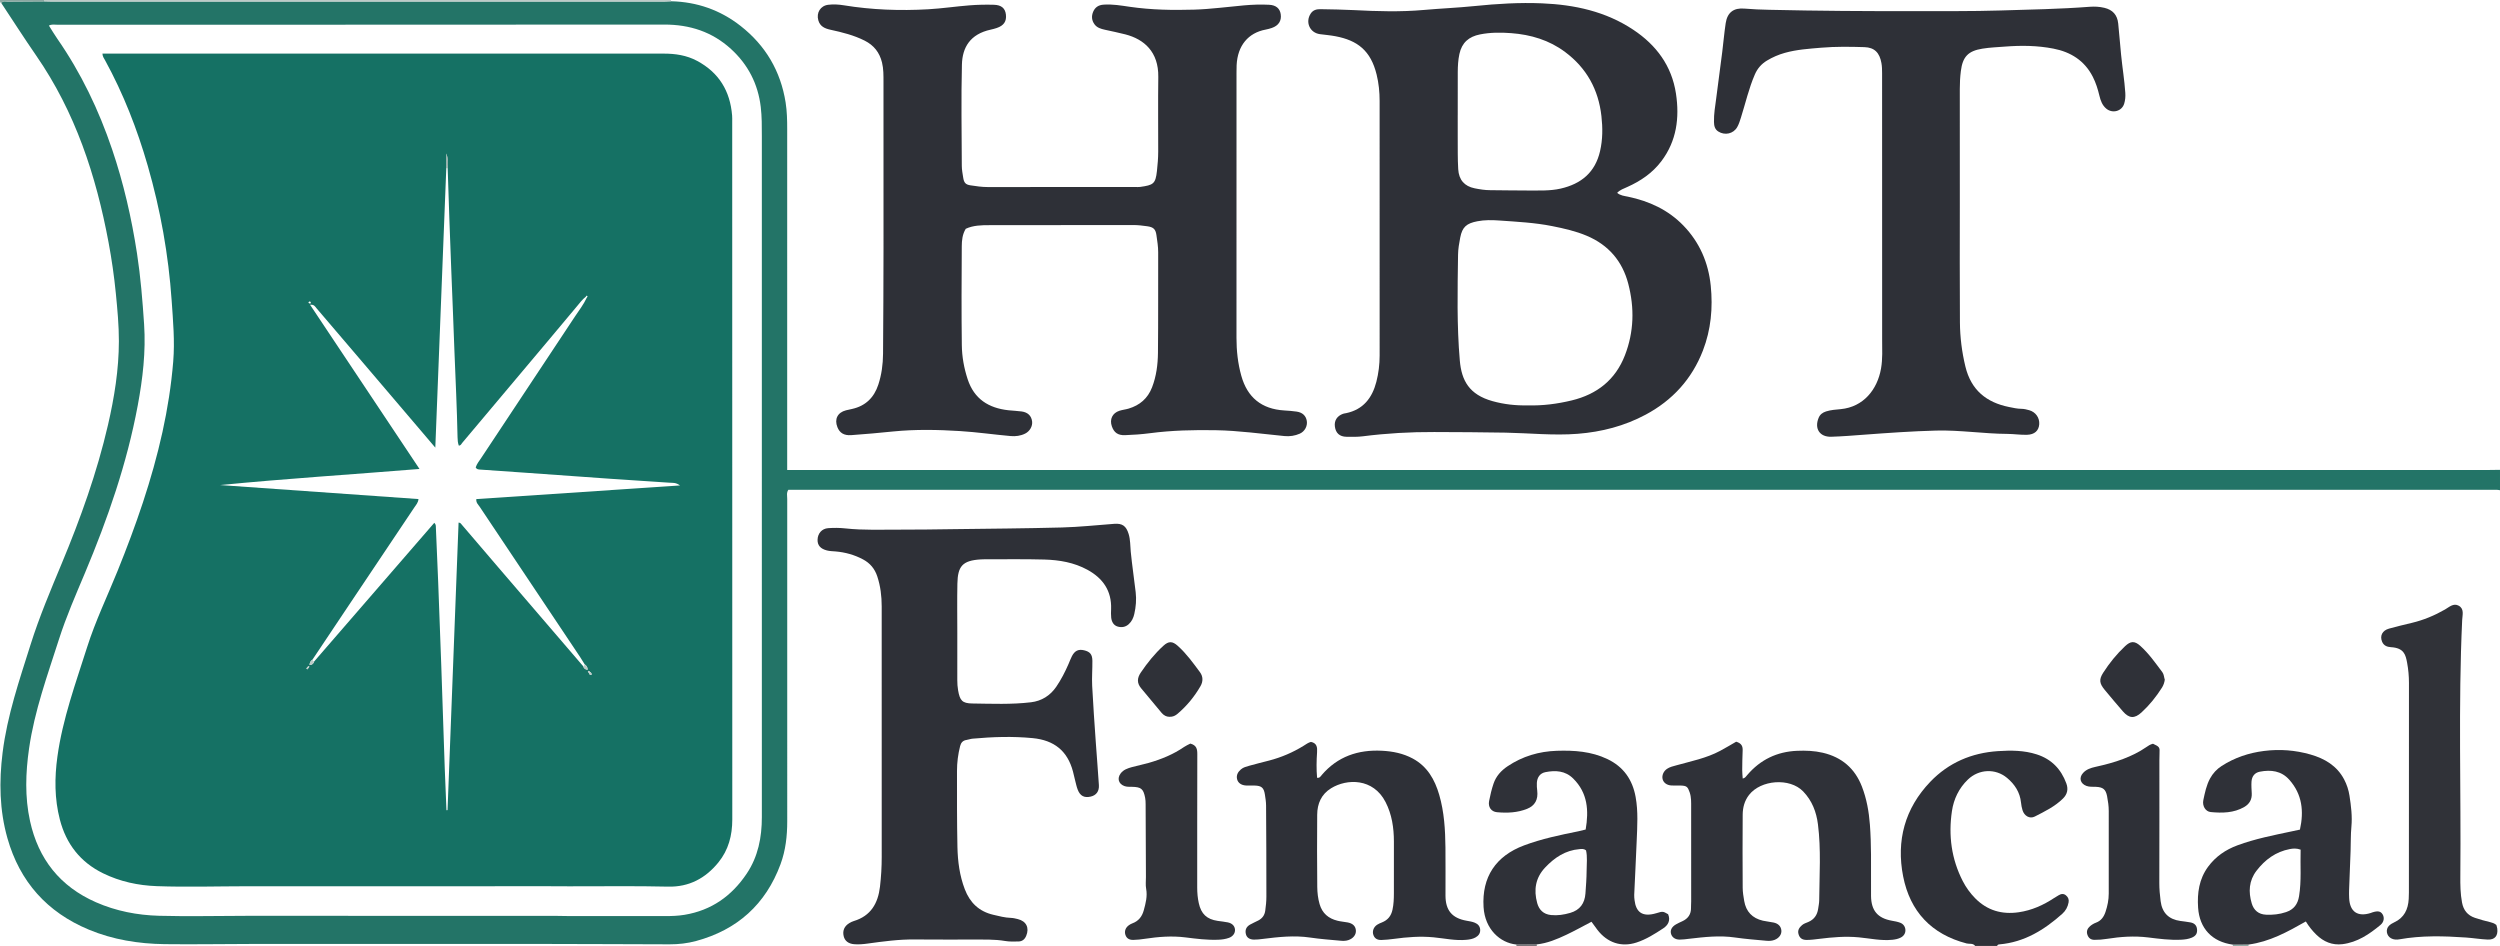 <?xml version="1.0" encoding="iso-8859-1"?>
<!-- Generator: Adobe Illustrator 27.0.0, SVG Export Plug-In . SVG Version: 6.00 Build 0)  -->
<svg version="1.1" id="Layer_1" xmlns="http://www.w3.org/2000/svg" xmlns:xlink="http://www.w3.org/1999/xlink" x="0px" y="0px"
	 viewBox="0 0 1591 602" style="enable-background:new 0 0 1591 602;" xml:space="preserve">
<g>
	<path style="fill:#237467;" d="M427.072,0.807c16.51,0.355,31.401,5.614,44.311,15.748c15.811,12.412,25.435,28.696,28.591,48.687
		c0.888,5.624,0.999,11.263,0.998,16.928c-0.01,70.329-0.007,140.658-0.007,210.987c0,1.804,0,3.608,0,5.947
		c2.257,0,4.201,0,6.144,0c87.828,0,175.656,0,263.483,0c270.983,0,541.966,0,812.948-0.004c2.486,0,4.973-0.065,7.459-0.1
		c0,4.333,0,8.667,0,13c-0.635-0.1-1.27-0.289-1.906-0.289c-360.29-0.009-720.579-0.004-1080.869,0c-2.164,0-4.327,0-6.518,0
		c-1.301,1.903-0.713,3.952-0.714,5.864c-0.035,68.325-0.06,136.65,0.006,204.975c0.009,9.408-1.014,18.64-4.272,27.443
		c-9.454,25.548-27.541,41.781-53.798,48.878c-5.468,1.478-11.11,2.107-16.78,2.096c-26.987-0.054-53.974-0.226-80.962-0.244
		c-61.159-0.039-122.318-0.029-183.478-0.003c-18.996,0.008-37.996,0.382-56.988,0.131c-16.561-0.219-32.85-2.84-48.203-9.236
		c-26.509-11.043-43.935-30.458-51.796-58.207c-5.069-17.894-5.35-36.046-3.069-54.402c2.949-23.731,10.69-46.178,17.813-68.809
		c5.539-17.598,12.721-34.555,19.805-51.558c11.947-28.676,22.436-57.854,29.447-88.172c4.054-17.532,6.913-35.291,6.943-53.313
		c0.017-10.13-0.947-20.288-1.935-30.388c-1.068-10.909-2.636-21.769-4.648-32.558c-7.929-42.52-21.196-82.942-46.086-118.905
		C15.424,24.368,8.258,13.152,0.907,2.064C1.826,0.247,3.515,1.04,4.86,1.02c7.735-0.113,15.472-0.116,23.208-0.155
		c1.663,0.041,3.327,0.117,4.99,0.117c129.845,0.006,259.69,0.006,389.535-0.002C424.086,0.979,425.579,0.867,427.072,0.807z
		 M31.128,16.291c1.803,2.836,3.482,5.692,5.365,8.404C51.578,46.418,62.865,70.004,71.34,95.012
		c7.32,21.601,12.382,43.707,15.847,66.239c2.305,14.987,3.516,30.059,4.521,45.154c1.158,17.384-0.876,34.595-4.046,51.633
		c-6.863,36.886-19.106,72.115-33.597,106.613c-5.848,13.923-11.924,27.749-16.528,42.163
		c-7.317,22.912-15.597,45.552-19.041,69.531c-2.216,15.434-2.746,30.864,0.61,46.164c5.304,24.185,19.088,41.63,41.953,51.682
		c12.824,5.638,26.375,8.231,40.195,8.612c18.316,0.506,36.658,0.036,54.988,0.032c65.33-0.012,130.66-0.006,195.99,0.002
		c2.999,0,5.999,0.132,8.998,0.133c20.659,0.009,41.318-0.034,61.977,0.022c4.165,0.011,8.262-0.118,12.408-0.802
		c17.133-2.826,30.013-11.958,39.553-26.153c7.321-10.893,9.677-23.151,9.676-36.042c-0.009-144.492-0.005-288.984-0.008-433.477
		c0-6.159,0.039-12.307-0.69-18.454c-1.74-14.672-8.092-26.982-18.929-36.881c-11.977-10.94-26.225-15.566-42.453-15.55
		c-128.826,0.127-257.653,0.068-386.48,0.091C34.666,15.725,32.976,15.304,31.128,16.291z"/>
	<path style="fill:#2E3037;" d="M1257,602c-1.391-1.904-3.657-1.125-5.456-1.593c-22.39-5.825-35.972-20.33-40.374-42.642
		c-4.485-22.734,1.057-43.336,17.302-60.275c11.624-12.121,26.259-18.363,43.016-19.474c8.32-0.552,16.614-0.526,24.686,2.072
		c9.361,3.013,15.453,9.294,18.833,18.454c1.384,3.752,0.609,6.927-2.08,9.6c-5.15,5.12-11.65,8.267-17.997,11.507
		c-3.251,1.66-6.684-0.414-7.795-4.034c-0.485-1.581-0.797-3.242-0.965-4.889c-0.663-6.521-3.989-11.571-8.842-15.636
		c-7.408-6.205-17.952-5.693-24.933,1c-5.749,5.511-9.042,12.428-10.18,20.109c-2.296,15.486-0.332,30.474,6.897,44.543
		c2.06,4.009,4.699,7.667,7.869,10.885c7.693,7.811,17.049,10.506,27.792,8.928c8.219-1.208,15.578-4.49,22.443-9.037
		c0.969-0.642,1.988-1.207,2.982-1.812c1.572-0.958,3.176-1.098,4.622,0.135c1.322,1.126,1.974,2.54,1.643,4.409
		c-0.516,2.914-1.863,5.37-4.01,7.287c-11.49,10.259-24.184,18.099-40.009,19.468c-0.706,0.061-1.284,0.198-1.443,0.997
		C1266.333,602,1261.667,602,1257,602z"/>
	<path style="fill:#BDCAC7;" d="M427.072,0.807c-1.493,0.06-2.985,0.172-4.478,0.172C292.749,0.987,162.903,0.987,33.058,0.981
		c-1.663,0-3.327-0.076-4.99-0.117C28.004,0.58,27.982,0.291,28,0c133,0,266,0,399,0C427.012,0.27,427.036,0.539,427.072,0.807z"/>
	<path style="fill:#8BA7A1;" d="M28,0c-0.018,0.291,0.004,0.58,0.069,0.865C20.332,0.904,12.595,0.907,4.86,1.02
		C3.515,1.04,1.826,0.247,0.907,2.064C-0.084,1.678,0.022,0.811,0,0C9.333,0,18.667,0,28,0z"/>
	<path style="fill:#6F6C71;" d="M978.006,601.004c-0.002,0.332-0.004,0.664-0.006,0.996c-4.333,0-8.667,0-13,0
		c0.177-0.331,0.142-0.639-0.103-0.923C969.267,601.053,973.636,601.028,978.006,601.004z"/>
	<path style="fill:#8BA7A1;" d="M1431.019,601.103c-0.132,0.296-0.138,0.595-0.019,0.897c-3.333,0-6.667,0-10,0
		c0.023-0.283,0.006-0.563-0.049-0.841C1424.307,601.14,1427.663,601.122,1431.019,601.103z"/>
	<path style="fill:#2E3037;" d="M609.232,402.903c0,9.996,0.012,19.993-0.009,29.989c-0.005,2.168,0.149,4.3,0.52,6.448
		c1.101,6.377,2.567,8.272,9.007,8.358c12.468,0.167,24.983,0.717,37.401-0.776c6.704-0.806,12.174-4.183,16.072-9.889
		c3.106-4.547,5.593-9.414,7.783-14.447c0.727-1.671,1.343-3.398,2.179-5.011c1.807-3.488,4.157-4.576,7.706-3.736
		c3.768,0.892,5.258,2.58,5.305,6.659c0.061,5.325-0.402,10.666-0.136,15.975c0.599,11.951,1.479,23.888,2.299,35.827
		c0.626,9.118,1.406,18.227,1.976,27.349c0.25,3.99-1.725,6.515-5.248,7.313c-4.082,0.924-6.693-0.413-8.242-4.448
		c-0.709-1.848-1.111-3.817-1.607-5.742c-0.496-1.927-0.896-3.879-1.408-5.801c-3.495-13.129-11.989-19.896-25.574-21.22
		c-12.838-1.252-25.577-0.816-38.348,0.34c-1.311,0.119-2.581,0.637-3.891,0.829c-2.303,0.338-3.467,1.787-3.998,3.882
		c-1.31,5.177-1.994,10.455-1.991,15.782c0.008,16.156-0.063,32.315,0.28,48.466c0.194,9.138,1.375,18.202,4.683,26.87
		c3.262,8.545,9.065,14.123,18.072,16.232c3.721,0.872,7.404,1.865,11.266,1.988c1.48,0.047,2.967,0.41,4.417,0.767
		c5.404,1.333,7.447,5.561,5.323,10.66c-0.94,2.256-2.522,3.539-4.897,3.581c-2.825,0.05-5.709,0.175-8.47-0.301
		c-6.785-1.17-13.605-0.874-20.417-0.915c-12.328-0.073-24.659,0.106-36.986-0.06c-10.197-0.137-20.235,1.249-30.281,2.628
		c-2.824,0.388-5.637,0.622-8.456,0.389c-3.66-0.303-5.925-2.126-6.633-5.039c-0.87-3.58,0.376-6.496,3.684-8.451
		c0.852-0.504,1.768-0.956,2.713-1.24c10.854-3.262,15.446-11.262,16.69-21.864c0.738-6.289,1.107-12.583,1.102-18.922
		c-0.044-53.147-0.036-106.295-0.012-159.443c0.003-6.531-0.756-12.906-2.819-19.138c-1.603-4.841-4.573-8.392-9.044-10.782
		c-5.498-2.939-11.368-4.558-17.558-5.081c-1.819-0.154-3.636-0.16-5.439-0.624c-4.053-1.042-6.033-3.219-5.955-6.807
		c0.086-3.958,2.692-7.087,6.737-7.379c3.639-0.263,7.351-0.235,10.977,0.16c11.627,1.267,23.282,0.74,34.925,0.78
		c10.99,0.038,21.982-0.148,32.973-0.294c23.299-0.31,46.603-0.458,69.894-1.078c11.116-0.296,22.209-1.496,33.309-2.324
		c5.172-0.386,7.562,1.334,9.144,6.425c1.155,3.716,0.981,7.587,1.356,11.361c0.855,8.603,2.145,17.144,3.135,25.724
		c0.539,4.674,0.17,9.324-0.887,13.889c-0.563,2.433-1.567,4.689-3.528,6.461c-2.089,1.888-4.522,2.233-6.991,1.535
		c-2.688-0.759-3.865-3.069-4.176-5.684c-0.215-1.808-0.118-3.662-0.056-5.493c0.393-11.603-5.231-19.604-15.073-24.981
		c-8.514-4.651-17.882-6.241-27.383-6.511c-12.818-0.364-25.654-0.133-38.482-0.153c-0.666-0.001-1.333,0.027-1.998,0.066
		c-11.729,0.688-14.665,4.396-14.888,15.414C609.065,381.907,609.232,392.406,609.232,402.903z"/>
	<path style="fill:#2F3138;" d="M1104.901,472.02c3.477,1.014,4.235,2.962,4.125,5.591c-0.174,4.157-0.251,8.32-0.278,12.481
		c-0.012,1.774,0.206,3.549,0.324,5.381c1.547-0.303,2.14-1.383,2.87-2.239c8.334-9.784,18.959-14.891,31.75-15.421
		c5.485-0.227,10.96-0.031,16.367,1.239c12.078,2.838,20.408,9.969,24.871,21.531c3.01,7.799,4.453,15.944,5.082,24.261
		c0.955,12.632,0.687,25.284,0.714,37.932c0.005,2.499-0.03,4.999,0.007,7.497c0.135,9.194,4.158,14.043,13.253,15.677
		c1.81,0.325,3.615,0.63,5.309,1.278c2.037,0.779,3.228,2.534,3.314,4.615c0.087,2.094-1.04,3.852-2.981,4.834
		c-1.635,0.827-3.39,1.2-5.253,1.393c-7.223,0.748-14.272-0.867-21.369-1.542c-8.528-0.811-16.906-0.084-25.319,0.97
		c-2.635,0.33-5.293,0.68-7.939,0.676c-2.991-0.005-4.495-1.288-5.182-3.758c-0.681-2.451,0.53-4.152,2.237-5.645
		c1.152-1.007,2.607-1.423,3.981-2.009c3.678-1.57,5.72-4.416,6.282-8.344c0.259-1.809,0.665-3.622,0.681-5.436
		c0.137-16.137,1.24-32.309-0.8-48.388c-0.994-7.832-3.707-15.041-9.425-20.951c-8.558-8.846-26.971-7.351-34.43,2.256
		c-2.909,3.747-4.007,8.056-4.041,12.591c-0.115,15.494-0.091,30.99,0.002,46.484c0.017,2.805,0.492,5.628,0.964,8.406
		c1.153,6.783,5.178,10.978,11.859,12.539c2.262,0.529,4.605,0.704,6.879,1.19c2.946,0.63,4.634,2.415,4.906,4.934
		c0.279,2.582-1.42,4.928-4.223,6.058c-1.77,0.714-3.594,0.762-5.407,0.592c-6.621-0.621-13.267-1.101-19.839-2.069
		c-9.852-1.451-19.572-0.309-29.32,0.824c-1.979,0.23-3.969,0.527-5.953,0.518c-2.999-0.013-5.037-1.606-5.547-4.022
		c-0.453-2.147,0.648-4.178,3.201-5.655c1.288-0.745,2.654-1.364,4.011-1.983c3.703-1.69,5.674-4.466,5.582-8.619
		c-0.03-1.33,0.104-2.662,0.104-3.994c0.008-19.993,0.024-39.987-0.014-59.98c-0.006-3.145,0.13-6.313-0.923-9.386
		c-1.24-3.619-1.925-4.261-5.626-4.401c-1.996-0.075-4.003,0.069-5.996-0.04c-2.941-0.161-5.081-1.778-5.628-4.072
		c-0.549-2.301,0.548-4.967,2.776-6.499c1.812-1.246,3.958-1.692,6.031-2.273c9.406-2.636,19.066-4.521,27.791-9.187
		C1098.178,475.984,1101.576,473.925,1104.901,472.02z"/>
	<path style="fill:#2E3037;" d="M834.289,472.143c3.852,0.789,4.095,3.551,3.893,6.553c-0.366,5.439-0.474,10.873,0.013,16.275
		c1.705,0.277,2.253-0.928,2.968-1.764c10.085-11.788,23.119-16.198,38.274-15.435c6.888,0.347,13.51,1.662,19.632,4.96
		c9.295,5.008,14.035,13.382,16.858,23.103c3.183,10.963,3.838,22.248,3.96,33.57c0.109,10.165,0.013,20.333,0.026,30.5
		c0.011,9.408,4.124,14.402,13.401,16.043c1.811,0.32,3.629,0.588,5.31,1.284c1.95,0.808,3.272,2.242,3.374,4.526
		c0.103,2.299-1.173,3.81-2.984,4.825c-1.743,0.977-3.696,1.31-5.73,1.505c-7.057,0.676-13.935-0.907-20.866-1.574
		c-8.528-0.82-16.932-0.165-25.33,0.984c-2.647,0.362-5.286,0.612-7.94,0.703c-2.34,0.08-4.271-0.756-5.115-3.161
		c-0.838-2.387,0.071-4.991,2.356-6.524c0.951-0.637,2.051-1.073,3.122-1.505c3.684-1.483,5.812-4.097,6.672-8.042
		c0.755-3.465,0.879-6.931,0.893-10.419c0.042-11,0.036-22,0.009-33c-0.021-8.737-1.272-17.251-5.311-25.117
		c-7.886-15.357-24.622-14.963-34.647-8.797c-6.248,3.843-8.816,9.796-8.862,16.864c-0.099,15.333-0.129,30.668,0.042,45.999
		c0.04,3.609,0.45,7.258,1.471,10.827c1.693,5.915,5.664,9.209,11.402,10.627c2.091,0.517,4.266,0.683,6.392,1.07
		c3.304,0.602,5.098,2.34,5.313,5.064c0.219,2.773-1.688,5.148-4.768,6.193c-1.642,0.557-3.299,0.549-4.94,0.397
		c-6.452-0.598-12.93-1.058-19.333-2.008c-10.187-1.513-20.24-0.384-30.318,0.869c-1.813,0.225-3.645,0.459-5.465,0.429
		c-2.985-0.049-4.723-1.372-5.219-3.667c-0.543-2.512,0.274-4.483,2.664-5.87c1.718-0.997,3.583-1.736,5.337-2.675
		c2.487-1.332,3.95-3.266,4.363-6.234c0.414-2.979,0.72-5.965,0.722-8.939c0.014-19.328-0.07-38.657-0.197-57.985
		c-0.015-2.315-0.395-4.64-0.748-6.939c-0.675-4.387-2.148-5.635-6.609-5.74c-1.832-0.043-3.673,0.085-5.498-0.033
		c-3.002-0.193-5.082-1.705-5.612-4.111c-0.563-2.555,0.579-4.518,2.464-6.147c1.572-1.359,3.558-1.803,5.453-2.346
		c4.146-1.187,8.346-2.183,12.519-3.277c7.758-2.033,15.055-5.145,21.878-9.364C831.125,473.681,832.595,472.568,834.289,472.143z"
		/>
	<path style="fill:#2F3138;" d="M1431.019,601.103c-3.356,0.019-6.712,0.037-10.068,0.056c-13.187-1.783-21.195-10.3-22.081-23.52
		c-0.626-9.346,0.637-18.261,6.36-26.042c4.773-6.49,11.152-10.848,18.654-13.624c11.242-4.159,22.969-6.44,34.647-8.912
		c1.618-0.342,3.235-0.689,5.149-1.096c2.592-11.67,1.463-22.45-6.751-31.71c-5.077-5.723-11.705-6.508-18.75-5.154
		c-3.262,0.627-5.107,2.914-5.326,6.351c-0.158,2.48,0.034,4.987,0.157,7.478c0.192,3.892-1.494,6.757-4.783,8.648
		c-6.665,3.832-14.003,3.913-21.31,3.217c-3.365-0.321-5.498-3.931-4.718-7.623c0.99-4.682,1.948-9.446,4.262-13.716
		c1.765-3.256,4.239-5.965,7.381-7.985c8.234-5.292,17.215-8.323,26.951-9.563c10.072-1.283,19.941-0.513,29.594,2.251
		c9.012,2.58,16.837,7.156,21.42,15.861c1.708,3.246,2.849,6.72,3.407,10.358c1.007,6.56,1.849,13.102,1.212,19.801
		c-0.487,5.123-0.329,10.305-0.514,15.459c-0.298,8.303-0.656,16.604-0.957,24.907c-0.06,1.662-0.028,3.331,0.048,4.993
		c0.398,8.714,5.383,12.136,13.766,9.471c0.315-0.1,0.615-0.249,0.93-0.35c3.588-1.15,5.385-0.795,6.627,1.302
		c1.163,1.963,0.95,4.738-1.482,6.753c-7.069,5.855-14.655,10.982-24.075,12.152c-6.506,0.809-12.045-1.521-16.714-6.093
		c-2.502-2.45-4.679-5.152-6.615-8.352C1455.803,593.024,1444.318,599.366,1431.019,601.103z M1464.117,540.713
		c-2.654-0.945-4.758-0.772-6.893-0.364c-8.943,1.71-15.763,6.728-21.181,13.787c-4.857,6.327-5.227,13.485-3.027,20.824
		c1.302,4.345,4.348,6.94,9.105,7.152c4.345,0.194,8.55-0.231,12.733-1.655c4.995-1.701,7.437-5.049,8.266-10.119
		C1464.719,560.576,1463.815,550.779,1464.117,540.713z"/>
	<path style="fill:#2F3138;" d="M978.006,601.004c-4.37,0.024-8.739,0.049-13.109,0.073c-10.138-1.036-19.897-9.628-20.758-23.808
		c-1.16-19.114,7.743-32.502,25.775-39.257c11.222-4.204,22.92-6.619,34.624-8.991c1.44-0.292,2.858-0.69,4.578-1.11
		c2.065-12.089,1.337-23.263-7.935-32.45c-5.054-5.007-11.25-5.331-17.656-4.071c-3.477,0.684-5.281,3.325-5.472,6.86
		c-0.089,1.651,0.043,3.331,0.239,4.978c0.659,5.562-1.389,9.495-6.461,11.524c-6.153,2.462-12.654,2.738-19.146,2.142
		c-3.73-0.342-5.758-3.352-5.018-7.124c0.732-3.735,1.598-7.476,2.822-11.073c1.6-4.703,4.791-8.267,8.933-11.043
		c9.508-6.374,20.042-9.492,31.395-9.853c11.026-0.35,21.885,0.373,32.112,5.255c10.293,4.914,15.985,13.109,17.987,24.13
		c1.682,9.256,1.055,18.574,0.68,27.875c-0.461,11.454-1.067,22.903-1.576,34.355c-0.051,1.157,0.078,2.33,0.218,3.485
		c0.851,7.033,4.449,11.084,13.887,8.249c4.113-1.235,4.101-1.275,7.461,0.649c1.658,3.842,0.054,6.917-3.058,8.969
		c-5.391,3.555-10.925,7.06-17.096,9.059c-9.669,3.132-18.496,0.103-24.788-8.001c-1.31-1.687-2.526-3.447-3.821-5.221
		c-5.45,2.842-10.631,5.751-15.992,8.283C990.838,597.721,984.713,600.3,978.006,601.004z M1009.362,541.206
		c-1.539-1.24-2.838-0.929-4.167-0.818c-8.971,0.744-15.841,5.34-21.835,11.669c-6.217,6.564-7.39,14.298-5.09,22.655
		c1.172,4.26,3.946,7.117,8.784,7.617c4.216,0.436,8.213-0.209,12.214-1.361c6.229-1.794,9.26-6.099,9.711-12.366
		c0.346-4.799,0.717-9.609,0.747-14.415C1009.753,549.762,1010.279,545.279,1009.362,541.206z"/>
	<path style="fill:#303238;" d="M1588.679,588.646c0.195,0.752,0.495,1.536,0.591,2.344c0.54,4.566-1.548,7.152-6.076,6.955
		c-4.643-0.202-9.258-0.992-13.899-1.313c-14.127-0.978-28.246-1.35-42.286,1.147c-1.816,0.323-3.648,0.283-5.353-0.652
		c-2.929-1.605-3.641-5.698-1.255-8.018c0.929-0.903,2.127-1.604,3.315-2.153c6.341-2.933,8.801-8.252,9.187-14.824
		c0.156-2.658,0.121-5.33,0.121-7.995c0.005-43.154-0.019-86.308,0.034-129.462c0.005-4.359-0.392-8.684-1.177-12.914
		c-0.951-5.122-1.994-9.407-10.309-9.902c-2.389-0.142-4.558-0.946-5.61-3.467c-1.568-3.759,0.126-7.16,4.434-8.353
		c4.796-1.328,9.64-2.49,14.482-3.644c7.483-1.783,14.484-4.701,21.148-8.534c2.649-1.524,5.339-4.209,8.655-2.411
		c3.712,2.013,2.391,5.927,2.243,9.086c-2.544,54.288-0.652,108.608-1.173,162.91c-0.054,5.633,0.016,11.281,1.073,16.906
		c0.932,4.957,3.548,8.158,8.161,9.737c3.289,1.125,6.666,2.014,10.045,2.841C1586.191,587.215,1587.257,587.539,1588.679,588.646z"
		/>
	<path style="fill:#303238;" d="M757.532,473.219c3.994,1.061,4.443,3.542,4.433,6.686c-0.084,28.312-0.044,56.624-0.062,84.936
		c-0.002,3.342,0.281,6.627,1.001,9.903c1.513,6.885,5.062,10.28,12.08,11.313c2.138,0.315,4.3,0.514,6.413,0.949
		c2.773,0.572,4.386,2.299,4.551,4.574c0.161,2.225-1.227,4.317-3.802,5.257c-2.183,0.797-4.473,1.113-6.835,1.206
		c-7.023,0.275-13.983-0.613-20.885-1.486c-8.714-1.103-17.251-0.396-25.809,0.888c-2.474,0.371-4.937,0.681-7.427,0.714
		c-2.363,0.032-4.247-0.849-5.005-3.289c-0.723-2.327,0.111-4.551,2.287-6.101c0.669-0.477,1.42-0.883,2.191-1.166
		c3.93-1.443,6.149-4.338,7.225-8.27c1.228-4.49,2.4-8.928,1.516-13.711c-0.447-2.418-0.123-4.98-0.133-7.478
		c-0.063-15.486-0.116-30.972-0.196-46.458c-0.007-1.326-0.05-2.677-0.304-3.971c-1.123-5.714-2.539-6.861-8.359-6.989
		c-1.655-0.036-3.3,0.099-4.928-0.513c-3.629-1.364-4.662-4.84-2.328-7.98c1.818-2.447,4.534-3.303,7.246-4.066
		c3.508-0.987,7.106-1.659,10.609-2.661c8.011-2.289,15.657-5.418,22.574-10.173C754.805,474.497,756.205,473.922,757.532,473.219z"
		/>
	<path style="fill:#2E3037;" d="M1370.15,473.307c4.189,1.922,4.406,2.28,4.173,6.204c-0.089,1.495-0.087,2.996-0.087,4.494
		c-0.005,25.996,0.034,51.992-0.044,77.988c-0.011,3.851,0.35,7.647,0.826,11.436c0.939,7.476,5.168,11.649,12.562,12.663
		c2.14,0.293,4.29,0.534,6.413,0.924c2.337,0.429,3.92,1.71,4.191,4.243c0.285,2.666-0.653,4.34-3.336,5.461
		c-2.161,0.903-4.457,1.196-6.816,1.313c-7.029,0.347-13.992-0.596-20.899-1.447c-8.883-1.094-17.586-0.484-26.313,0.903
		c-2.639,0.419-5.271,0.654-7.937,0.623c-2.277-0.026-3.729-1.111-4.466-3.273c-0.754-2.212,0.056-3.991,1.635-5.371
		c1.104-0.964,2.449-1.778,3.825-2.281c3.301-1.207,5.014-3.739,6.058-6.827c1.281-3.789,2.077-7.679,2.072-11.717
		c-0.021-17.497-0.026-34.995,0.006-52.492c0.006-3.187-0.462-6.319-1.051-9.412c-0.847-4.452-2.617-5.801-7.167-6.006
		c-1.985-0.089-3.973,0.143-5.928-0.563c-3.947-1.426-5.022-5.116-2.221-8.236c2.089-2.326,4.95-3.245,7.904-3.904
		c5.998-1.336,11.945-2.862,17.696-5.054c5.131-1.956,10.058-4.331,14.588-7.464C1367.069,474.659,1368.28,473.786,1370.15,473.307z
		"/>
	<path style="fill:#2F3138;" d="M744.129,456.174c-1.762-0.007-3.517-0.89-4.857-2.486c-4.375-5.21-8.678-10.48-13.061-15.684
		c-2.783-3.304-2.546-6.546-0.219-9.982c4.205-6.209,8.87-12.026,14.422-17.079c3.307-3.009,5.691-3.003,9.14,0.093
		c5.468,4.908,9.749,10.864,14.091,16.724c2.009,2.711,2.097,5.889,0.343,8.922c-3.853,6.663-8.667,12.536-14.535,17.529
		C748.033,455.42,746.447,456.292,744.129,456.174z"/>
	<path style="fill:#2F3138;" d="M1377.674,432.584c-0.255,1.763-0.817,3.489-1.808,5.049c-3.673,5.784-7.938,11.106-12.986,15.735
		c-4.504,4.129-7.928,3.885-11.916-0.7c-3.929-4.518-7.782-9.105-11.598-13.719c-3.339-4.038-3.637-6.542-0.884-10.835
		c3.962-6.178,8.586-11.873,13.941-16.901c3.532-3.317,6.042-3.424,9.635-0.207c5.476,4.903,9.675,10.947,14.067,16.795
		C1377.161,429.181,1377.14,430.944,1377.674,432.584z"/>
	<path style="fill:#2E3037;" d="M614.603,145.601c-2.161,3.536-2.51,7.417-2.534,11.175c-0.135,20.996-0.237,41.995,0.034,62.989
		c0.094,7.276,1.393,14.487,3.689,21.508c4.142,12.666,13.363,18.427,25.99,19.82c2.804,0.309,5.639,0.368,8.428,0.762
		c3.945,0.558,6.172,2.802,6.62,6.34c0.376,2.972-1.408,6.235-4.43,7.745c-2.886,1.442-6.088,1.846-9.206,1.568
		c-10.762-0.96-21.481-2.507-32.257-3.18c-14.12-0.882-28.274-1.153-42.406,0.244c-8.932,0.883-17.871,1.746-26.825,2.352
		c-4.69,0.317-7.354-1.487-8.784-5.076c-2.039-5.117,0.109-9.359,5.449-10.723c1.286-0.328,2.588-0.589,3.884-0.876
		c8.577-1.896,13.998-7.239,16.698-15.45c2.095-6.369,2.964-12.973,3.015-19.641c0.171-22.327,0.268-44.656,0.297-66.984
		c0.045-35.33,0.031-70.66-0.014-105.99c-0.005-4.141,0.072-8.283-0.938-12.4c-1.569-6.394-5.154-10.958-11.03-13.922
		c-6.89-3.476-14.27-5.3-21.734-6.928c-3.527-0.769-6.657-2.036-7.782-6.034c-1.348-4.794,1.347-9.237,6.28-9.859
		c3.316-0.418,6.678-0.211,9.957,0.325c17.824,2.911,35.762,3.562,53.748,2.53c8.789-0.505,17.529-1.816,26.312-2.505
		c5.133-0.402,10.312-0.503,15.46-0.359c4.847,0.136,7.168,2.269,7.637,6.215c0.513,4.318-1.331,7.048-5.854,8.568
		c-1.257,0.422-2.549,0.76-3.845,1.043c-13.136,2.869-18.028,11.389-18.295,22.233c-0.53,21.482-0.16,42.987-0.076,64.483
		c0.01,2.477,0.507,4.96,0.886,7.424c0.501,3.257,1.49,4.466,4.655,4.945c3.61,0.546,7.223,1.092,10.917,1.086
		c31.33-0.052,62.661-0.03,93.991-0.031c1,0,2.015,0.097,2.996-0.041c8.447-1.193,9.829-1.909,10.738-10.093
		c0.46-4.147,0.805-8.276,0.81-12.436c0.018-15.832-0.16-31.666,0.054-47.495c0.217-16.031-9.105-23.972-20.92-27.055
		c-4.333-1.131-8.739-1.981-13.11-2.968c-2.461-0.556-4.907-1.248-6.504-3.37c-1.84-2.445-2.114-5.195-0.936-8.017
		c1.203-2.883,3.409-4.327,6.55-4.565c5.704-0.434,11.312,0.566,16.876,1.371c13.575,1.963,27.193,2.199,40.846,1.794
		c10.646-0.316,21.202-1.785,31.8-2.719c5.307-0.468,10.636-0.659,15.952-0.378c4.414,0.233,6.829,2.381,7.364,6.032
		c0.611,4.172-1.371,7.249-5.698,8.728c-1.254,0.429-2.548,0.781-3.85,1.024c-11.168,2.086-17.923,10.199-18.519,22.656
		c-0.072,1.497-0.075,2.998-0.075,4.497c-0.004,56.328,0.01,112.656-0.018,168.984c-0.004,8.198,0.864,16.268,3.064,24.168
		c3.863,13.868,12.964,21.192,27.285,22.081c2.652,0.165,5.312,0.347,7.938,0.733c3.729,0.548,5.913,2.654,6.461,5.919
		c0.539,3.209-1.243,6.711-4.489,8.137c-3.063,1.345-6.352,1.839-9.716,1.513c-14.56-1.409-29.063-3.476-43.723-3.724
		c-13.989-0.237-27.943,0.075-41.845,1.899c-5.269,0.691-10.596,1.069-15.908,1.255c-4.581,0.161-7.017-1.692-8.379-5.619
		c-1.555-4.482,0.328-8.464,4.827-9.912c1.89-0.608,3.911-0.8,5.815-1.37c7.105-2.129,12.199-6.456,14.93-13.514
		c2.745-7.094,3.686-14.525,3.766-21.985c0.227-21.328,0.074-42.66,0.145-63.99c0.012-3.695-0.605-7.3-1.11-10.917
		c-0.531-3.802-1.92-5.095-5.844-5.644c-2.957-0.413-5.916-0.78-8.936-0.775c-30.497,0.054-60.994-0.011-91.491,0.076
		C624.576,143.291,619.382,143.369,614.603,145.601z"/>
	<path style="fill:#2E3037;" d="M1029.156,122.73c2.04,1.752,4.529,1.944,6.939,2.449c13.46,2.822,25.522,8.354,35.228,18.381
		c10.353,10.696,15.923,23.69,17.397,38.3c1.417,14.04,0.165,27.943-4.981,41.24c-7.014,18.126-19.359,31.635-36.411,40.775
		c-13.503,7.237-28.03,11.001-43.303,12.199c-15.323,1.202-30.571-0.447-45.854-0.738c-15.153-0.289-30.312-0.326-45.469-0.394
		c-15.164-0.067-30.272,0.796-45.326,2.713c-3.453,0.44-6.989,0.378-10.482,0.314c-4.402-0.08-6.845-2.362-7.379-6.543
		c-0.481-3.768,1.387-6.706,5.188-8.081c0.616-0.223,1.296-0.269,1.945-0.405c10.927-2.286,16.625-9.719,19.262-19.931
		c1.414-5.478,2.095-11.103,2.094-16.79c-0.007-53.983,0.003-107.965-0.01-161.948c-0.001-5.672-0.557-11.308-1.91-16.819
		c-3.761-15.322-12.227-21.741-26.199-24.389c-3.259-0.618-6.585-0.883-9.879-1.321c-6.468-0.86-9.498-7.727-5.823-13.181
		c1.468-2.179,3.692-2.768,6.099-2.72c7.156,0.141,14.319,0.22,21.464,0.597c14.808,0.782,29.597,1.214,44.405-0.101
		c10.773-0.957,21.597-1.389,32.353-2.488c14.267-1.458,28.554-2.332,42.87-1.725c20.688,0.876,40.487,5.115,58.085,16.837
		c14.681,9.779,24.448,22.962,27.126,40.589c2.345,15.429,0.451,30.203-9.338,43.114c-5.671,7.479-13.177,12.562-21.654,16.353
		C1033.367,120.012,1031,120.791,1029.156,122.73z M972.333,257.984c9.261,0.277,18.677-0.924,27.907-3.158
		c16.029-3.879,27.79-13.012,33.872-28.736c5.779-14.942,6.117-30.167,2.114-45.525c-3.764-14.442-12.623-24.681-26.375-30.506
		c-7.049-2.986-14.498-4.661-21.998-6.16c-11.135-2.225-22.44-2.772-33.712-3.573c-4.62-0.328-9.303-0.416-13.942,0.484
		c-6.905,1.339-9.611,3.631-10.918,10.413c-0.689,3.574-1.324,7.185-1.375,10.881c-0.308,22.481-0.829,44.962,1.127,67.404
		c1.101,12.63,5.932,21.636,20.833,25.782C957.165,257.321,964.525,258.155,972.333,257.984z M927.702,73.219
		c-0.004,0-0.008,0-0.013,0c0,4.828-0.031,9.656,0.008,14.484c0.053,6.657-0.085,13.329,0.311,19.967
		c0.407,6.831,3.988,10.867,10.447,12.167c3.242,0.653,6.528,1.198,9.893,1.194c7.987-0.009,15.976,0.279,23.962,0.212
		c6.964-0.059,13.967,0.359,20.857-1.211c13.11-2.986,22.003-10.307,25.115-23.867c1.699-7.402,1.71-14.774,0.866-22.285
		c-1.901-16.932-9.445-30.563-23.099-40.775c-10.164-7.602-21.857-11.06-34.295-12.006c-6.608-0.503-13.271-0.51-19.884,0.808
		c-7.101,1.415-11.533,5.197-13.099,12.452c-0.818,3.793-1.024,7.575-1.05,11.39C927.659,54.906,927.702,64.063,927.702,73.219z"/>
	<path style="fill:#2E3037;" d="M1247.231,129.691c0,25.162-0.124,50.324,0.064,75.485c0.071,9.466,1.245,18.841,3.489,28.119
		c3.599,14.882,13.299,22.822,27.791,25.729c2.599,0.521,5.183,1.129,7.884,1.149c1.637,0.012,3.305,0.423,4.897,0.871
		c4.143,1.167,6.722,4.861,6.412,8.982c-0.306,4.063-2.948,6.56-7.853,6.684c-4.138,0.104-8.29-0.552-12.437-0.577
		c-15.148-0.089-30.186-2.514-45.347-2.115c-15.291,0.402-30.547,1.486-45.799,2.623c-6.965,0.519-13.935,1.097-20.912,1.308
		c-7.393,0.224-10.894-5.19-8.028-12.075c0.874-2.1,2.481-3.333,4.741-4.05c3.065-0.973,6.243-1.151,9.343-1.45
		c14.357-1.385,23.267-12.37,25.622-25.888c1.068-6.131,0.704-12.261,0.699-18.414c-0.046-56.489-0.026-112.978-0.032-169.467
		c0-2.159-0.037-4.296-0.42-6.458c-1.162-6.561-4.375-9.957-10.85-10.153c-9.152-0.278-18.337-0.412-27.466,0.364
		c-7.763,0.66-15.571,1.154-23.158,3.283c-4.041,1.134-7.805,2.759-11.379,4.915c-3.525,2.125-6.046,5.01-7.706,8.838
		c-3.847,8.873-5.943,18.289-8.849,27.453c-0.649,2.046-1.302,4.146-2.343,6.002c-2.435,4.337-7.919,5.507-12.094,2.826
		c-2.258-1.45-2.666-3.692-2.717-6.082c-0.108-5.014,0.733-9.94,1.401-14.886c1.333-9.878,2.61-19.764,3.856-29.653
		c0.769-6.101,1.274-12.239,2.198-18.315c1.031-6.784,5.061-9.872,11.911-9.265c5.318,0.471,10.628,0.64,15.933,0.763
		c30.8,0.71,61.608,0.917,92.416,0.845c18.151-0.042,36.313,0.155,54.45-0.409c18.94-0.589,37.901-0.888,56.81-2.347
		c3.148-0.243,6.313-0.105,9.429,0.642c5.328,1.277,8.277,4.476,8.848,10.023c0.681,6.612,1.178,13.243,1.834,19.858
		c0.804,8.101,2.14,16.14,2.682,24.279c0.161,2.409-0.057,4.696-0.719,6.865c-1.478,4.845-7.446,6.408-11.371,3.161
		c-2.576-2.132-3.638-5.104-4.381-8.202c-1.01-4.211-2.286-8.338-4.267-12.183c-5.266-10.219-13.979-15.691-25.031-17.833
		c-10.197-1.976-20.454-2.094-30.783-1.287c-4.806,0.376-9.618,0.547-14.394,1.315c-9.08,1.461-12.572,5.128-13.722,14.297
		c-0.478,3.811-0.668,7.611-0.664,11.444C1247.244,81.034,1247.231,105.363,1247.231,129.691z"/>
	<path style="fill:#157164;" d="M65.185,34.123c1.824,0,3.313,0,4.801,0c117.473,0,234.945,0.001,352.418-0.002
		c7.401,0,14.526,1.039,21.195,4.603c13.982,7.471,21.081,19.263,22.324,34.843c0.106,1.326,0.058,2.665,0.058,3.997
		c0.002,147.966-0.02,295.931,0.05,443.897c0.005,10.195-2.4,19.455-8.852,27.397c-8.217,10.115-18.741,15.72-32.018,15.396
		c-20.988-0.512-41.978-0.144-62.966-0.207c-3.997-0.012-7.994-0.049-11.991-0.049c-64.152-0.003-128.303-0.023-192.455,0.01
		c-19.324,0.01-38.654,0.639-57.97-0.061c-11.879-0.43-23.39-2.9-34.159-8.168c-14.505-7.096-23.507-18.701-27.521-34.205
		c-3.427-13.236-3.414-26.627-1.552-40.111c3.315-24.009,11.618-46.644,18.887-69.57c5.279-16.65,12.863-32.376,19.388-48.527
		c11.64-28.808,21.899-58.064,28.585-88.474c3.251-14.784,5.592-29.677,6.831-44.794c1.069-13.038-0.106-25.914-0.998-38.859
		c-2.009-29.12-7.123-57.673-15.197-85.703c-6.73-23.363-15.514-45.905-27.224-67.258C66.191,37.137,65.308,36.096,65.185,34.123z
		 M196.203,425.208c0.243-0.306,0.745-0.814,0.688-0.888c-0.593-0.764-0.911-0.143-1.241,0.325c-0.4,0.284-0.845,0.715-0.404,1.111
		C195.734,426.193,195.999,425.614,196.203,425.208z M375.403,427.594c-0.369-0.425-0.73-1.045-1.295-0.289
		c-0.071,0.095,0.42,0.61,0.651,0.93c0.259,0.739,0.482,1.526,1.79,1.129C376.488,428.566,376.192,427.956,375.403,427.594z
		 M284.904,107.081c0.283-3.144,0.318-6.275-0.886-9.37c0,3.102,0,6.203,0,9.305c-2.315,58.901-4.629,117.801-6.989,177.86
		c-3.183-3.746-5.528-6.513-7.88-9.275c-12.738-14.956-25.476-29.912-38.217-44.866c-9.826-11.533-19.644-23.073-29.507-34.574
		c-0.831-0.968-1.486-2.516-4.097-2.205c23.251,34.89,46.133,69.227,69.631,104.489c-42.974,3.51-84.982,6.141-126.874,10.25
		c42.054,2.968,84.107,5.935,126.242,8.909c-0.248,2.384-1.567,3.724-2.553,5.199c-13.497,20.186-27.031,40.348-40.542,60.524
		c-8.14,12.154-16.257,24.324-24.385,36.486c-1.076,0.775-1.831,1.712-1.834,3.468c1.749-0.165,2.52-1.003,2.932-2.321
		c25.474-29.406,50.949-58.813,76.445-88.244c1.074,1.072,0.957,1.93,0.992,2.729c0.503,11.643,1.027,23.286,1.478,34.932
		c0.683,17.639,1.341,35.279,1.958,52.92c0.762,21.804,1.453,43.61,2.213,65.413c0.312,8.963,0.726,17.922,1.093,26.883
		c0.23-0.002,0.46-0.003,0.691-0.005c2.342-61.006,4.684-122.012,7.025-183.023c1.3,0.067,1.666,0.905,2.183,1.508
		c7.801,9.104,15.574,18.232,23.38,27.331c17.89,20.851,35.794,41.69,53.693,62.534c0.434,1.269,1.162,2.149,2.902,2.318
		c-0.036-1.736-0.783-2.661-1.868-3.41c-0.965-1.548-1.887-3.125-2.901-4.641c-21.343-31.932-42.705-63.852-64.021-95.802
		c-0.862-1.292-2.308-2.394-2.087-4.789c42.88-2.869,85.733-5.735,129.641-8.673c-2.664-1.974-4.705-1.61-6.59-1.739
		c-12.612-0.863-25.23-1.641-37.841-2.517c-17.756-1.233-35.507-2.533-53.261-3.79c-9.626-0.681-19.255-1.322-28.881-2.01
		c-1.275-0.091-2.694,0.026-3.456-1.424c0.705-2.278,2.236-4.081,3.511-6.007c19.824-29.945,39.708-59.851,59.513-89.808
		c2.651-4.01,5.651-7.815,7.674-12.224c0.338-0.308,0.678-0.74,0.274-1.089c-0.457-0.394-0.721,0.068-0.88,0.488
		c-2.245,1.75-3.917,4.032-5.723,6.186c-5.774,6.887-11.519,13.797-17.301,20.677c-18.525,22.042-37.061,44.076-55.596,66.109
		c-0.595,0.707-0.901,1.776-2.223,1.789c-0.631-1.717-0.761-3.52-0.797-5.338c-0.361-18.309-1.279-36.597-1.986-54.894
		c-0.656-16.964-1.255-33.93-1.983-50.892C286.28,150.674,285.66,128.875,284.904,107.081z M196.26,192.412
		c0.17,0.232,0.294,0.591,0.503,0.651c0.594,0.17,1.382,0.195,0.964-0.742C197.371,191.525,196.738,191.85,196.26,192.412z"/>
	<path style="fill:#8BA7A1;" d="M284.904,107.081l-0.438-0.11l-0.449,0.045c0-3.102,0-6.203,0-9.305
		C285.222,100.806,285.187,103.937,284.904,107.081z"/>
	<path style="fill:#BDCAC7;" d="M198.846,419.814c0.162,0.578,0.46,1.025,1.099,1.146c-0.413,1.319-1.184,2.156-2.932,2.321
		C197.015,421.526,197.77,420.589,198.846,419.814z"/>
	<path style="fill:#BDCAC7;" d="M371.094,423.938c0.604-0.118,0.882-0.547,1.034-1.093c1.085,0.749,1.832,1.675,1.868,3.41
		C372.256,426.087,371.529,425.207,371.094,423.938z"/>
	<path style="fill:#BDCAC7;" d="M375.403,427.594c0.789,0.361,1.085,0.972,1.146,1.769c-1.308,0.397-1.531-0.39-1.79-1.129
		C374.976,428.024,375.191,427.81,375.403,427.594z"/>
	<path style="fill:#BDCAC7;" d="M195.65,424.645c0.33-0.468,0.647-1.089,1.241-0.325c0.057,0.074-0.445,0.582-0.688,0.888
		C196.019,425.02,195.834,424.833,195.65,424.645z"/>
	<path style="fill:#BDCAC7;" d="M196.203,425.208c-0.204,0.406-0.469,0.985-0.957,0.548c-0.441-0.396,0.004-0.827,0.404-1.111
		C195.834,424.833,196.019,425.02,196.203,425.208z"/>
	<path style="fill:#BDCAC7;" d="M374.759,428.235c-0.231-0.32-0.722-0.835-0.651-0.93c0.565-0.755,0.926-0.136,1.295,0.289
		C375.191,427.81,374.976,428.024,374.759,428.235z"/>
</g>
</svg>
